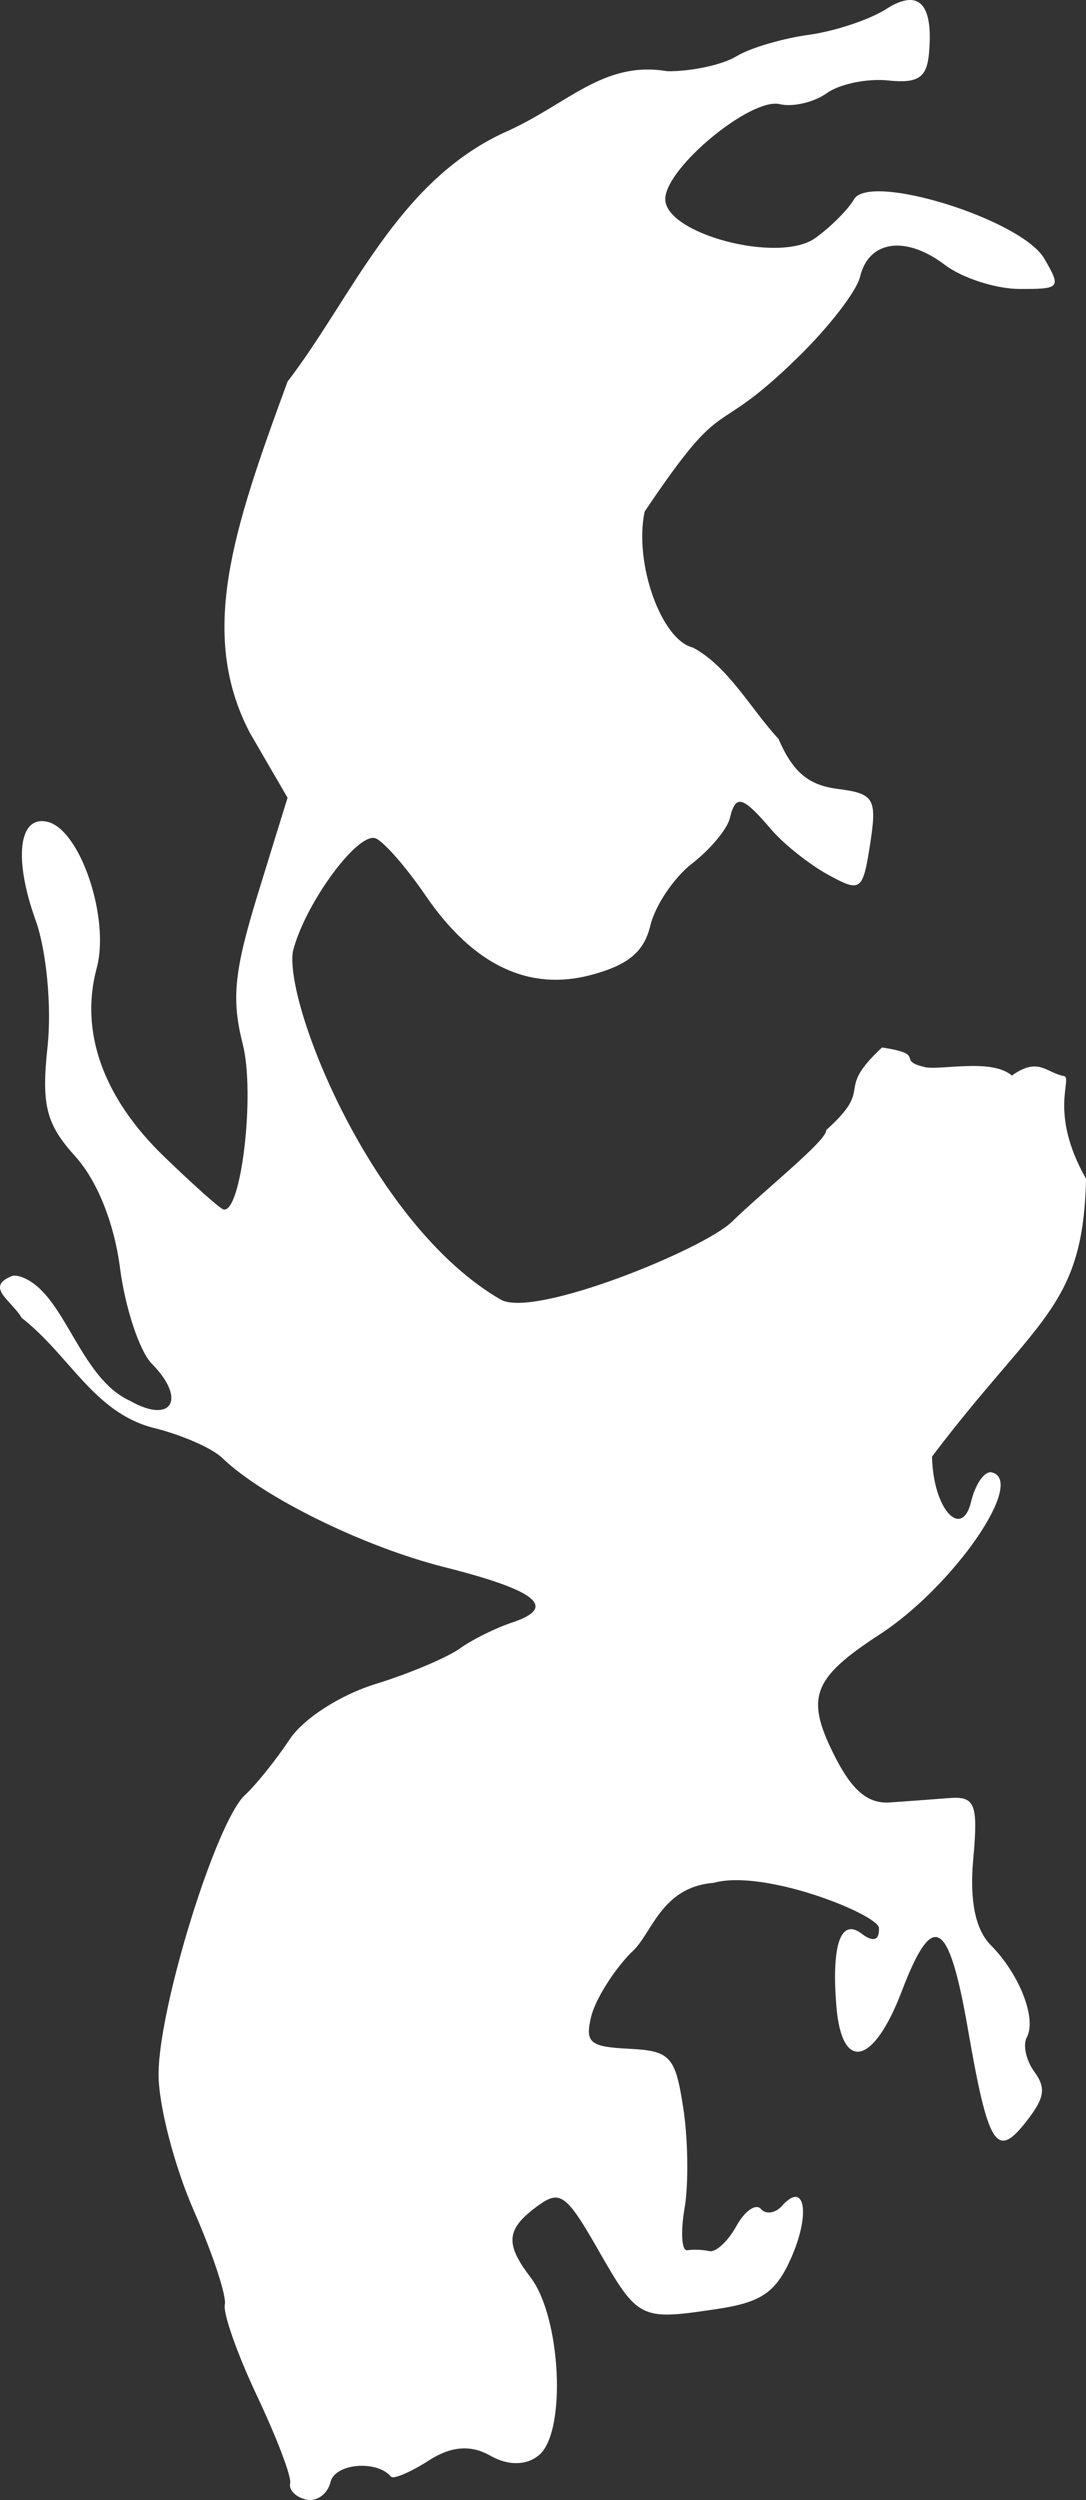 <?xml version="1.0" encoding="UTF-8" standalone="no"?>
<!-- Created with Inkscape (http://www.inkscape.org/) -->

<svg
   xmlns:dc="http://purl.org/dc/elements/1.1/"
   xmlns:cc="http://creativecommons.org/ns#"
   xmlns:rdf="http://www.w3.org/1999/02/22-rdf-syntax-ns#"
   xmlns:svg="http://www.w3.org/2000/svg"
   xmlns="http://www.w3.org/2000/svg"
   xmlns:sodipodi="http://sodipodi.sourceforge.net/DTD/sodipodi-0.dtd"
   xmlns:inkscape="http://www.inkscape.org/namespaces/inkscape"
   width="77.357"
   height="177.982"
   id="svg2"
   version="1.1"
   inkscape:version="0.48.2 r9819"
   sodipodi:docname="threebuffalo.svg">
  <rect width="100%" height="100%" fill="#333333" stroke="none"/>
  <defs
     id="defs4" />
  <sodipodi:namedview
     id="base"
     pagecolor="#ffffff"
     bordercolor="#666666"
     borderopacity="1.0"
     inkscape:pageopacity="0.0"
     inkscape:pageshadow="2"
     inkscape:zoom="3.4335614"
     inkscape:cx="15.670856"
     inkscape:cy="80.343391"
     inkscape:document-units="px"
     inkscape:current-layer="layer1"
     showgrid="false"
     inkscape:window-width="1187"
     inkscape:window-height="726"
     inkscape:window-x="33"
     inkscape:window-y="25"
     inkscape:window-maximized="0"
     inkscape:showpageshadow="false"
     showborder="true"
     fit-margin-top="0"
     fit-margin-left="0"
     fit-margin-right="0"
     fit-margin-bottom="0" />
  <g
     inkscape:label="Layer 1"
     inkscape:groupmode="layer"
     id="layer1"
     transform="translate(-364.383,-542.909)">
    <path
       style="fill:#ffffff"
       d="m 65.031,0 c -0.419,0.049 -0.926,0.253 -1.5,0.625 C 62.379,1.37 59.88,2.211 58,2.469 56.12,2.726 53.815,3.406 52.844,4 51.873,4.594 49.666,5.076 47.938,5.062 43.317,4.273 40.8,7.47 36.281,9.438 28.635,12.999 25.483,21.146 20.875,27.156 c -3.897,10.601 -6.368,17.938 -2.688,25 l 2.688,4.625 -2.094,6.781 c -1.719,5.587 -1.916,7.535 -1.094,10.781 0.889,3.508 -0.111,12.054 -1.375,11.75 -0.267,-0.064 -2.151,-1.757 -4.219,-3.75 C 7.751,78.156 6.054,73.463 7.281,68.906 8.233,65.374 6.116,59.061 3.781,58.5 1.715,58.004 1.348,61.121 2.938,65.531 c 0.766,2.125 1.143,6.155 0.844,8.938 -0.451,4.194 -0.116,5.537 1.969,7.844 1.562,1.729 2.771,4.719 3.188,7.938 0.369,2.85 1.39,5.942 2.281,6.844 2.477,2.506 1.408,4.309 -1.562,2.625 C 5.967,98.043 5.005,91.916 1.844,90.875 1.597,90.803 1.379,90.779 1.219,90.844 c -1.919,0.781 0.013,1.751 0.719,2.969 3.41,2.666 5.116,6.687 9.312,7.812 1.979,0.475 4.223,1.436 4.969,2.156 2.897,2.799 10.068,6.326 15.844,7.781 6.61,1.666 8.051,2.864 4.812,3.938 -1.154,0.383 -2.829,1.203 -3.719,1.844 -0.89,0.64 -3.584,1.787 -6,2.531 -2.51,0.773 -5.133,2.447 -6.125,3.938 -0.955,1.434 -2.391,3.239 -3.188,3.969 -2.05,1.879 -6.147,15.074 -6.156,19.875 -0.005,2.216 1.136,6.578 2.5,9.688 1.364,3.11 2.36,6.131 2.219,6.719 -0.141,0.588 0.878,3.498 2.281,6.469 1.404,2.971 2.486,5.789 2.375,6.25 -0.111,0.461 0.374,0.976 1.125,1.156 0.751,0.18 1.541,-0.379 1.75,-1.25 0.318,-1.324 3.288,-1.587 4.312,-0.375 0.163,0.193 1.394,-0.319 2.688,-1.156 1.579,-1.022 2.997,-1.131 4.375,-0.344 1.284,0.734 2.606,0.713 3.5,-0.062 1.944,-1.686 1.536,-9.798 -0.625,-12.625 -1.874,-2.451 -1.735,-3.48 0.594,-5.156 1.516,-1.091 1.996,-0.7 4.219,3.188 2.853,4.991 2.99,5.032 8.438,4.219 3.209,-0.479 4.241,-1.182 5.344,-3.719 1.36,-3.128 0.923,-5.443 -0.688,-3.625 -0.463,0.523 -1.144,0.63 -1.5,0.219 -0.356,-0.411 -1.149,0.126 -1.75,1.219 -0.601,1.093 -1.471,1.893 -1.938,1.781 -0.467,-0.112 -1.163,-0.12 -1.562,-0.062 -0.399,0.058 -0.479,-1.298 -0.188,-3 0.291,-1.702 0.247,-4.907 -0.094,-7.125 -0.568,-3.693 -0.916,-4.072 -3.875,-4.219 -2.787,-0.138 -3.132,-0.431 -2.688,-2.281 0.283,-1.18 1.554,-3.242 2.844,-4.562 1.473,-1.222 2.057,-4.655 5.875,-4.969 3.619,-1.004 11.608,2.219 11.781,3.188 0.055,0.905 -0.397,1.068 -1.219,0.438 -1.499,-1.151 -2.169,0.767 -1.812,5.156 0.383,4.718 2.646,4.213 4.656,-1.062 2.216,-5.813 3.347,-5.192 4.719,2.719 1.432,8.261 2.024,9.249 4.094,6.625 1.378,-1.747 1.49,-2.433 0.625,-3.625 -0.582,-0.802 -0.823,-1.893 -0.531,-2.438 0.718,-1.34 -0.523,-4.508 -2.562,-6.562 -1.11,-1.118 -1.521,-3.184 -1.25,-6.156 C 70.077,128.392 69.841,127.858 68,128 c -1.158,0.089 -3.067,0.235 -4.25,0.312 -1.514,0.099 -2.634,-0.838 -3.812,-3.125 -2.222,-4.314 -1.749,-5.672 3.125,-8.844 5.243,-3.413 10.445,-10.937 7.969,-11.531 -0.5,-0.12 -1.162,0.816 -1.469,2.094 -0.65,2.707 -2.709,0.565 -2.781,-3.219 C 74.3,93.743 77.551,93.139 77.75,83.906 c -2.722,-4.785 -0.882,-7.232 -1.594,-7.312 -1.273,-0.254 -1.808,-1.375 -3.688,-0.031 -1.414,-1.237 -5.055,-0.372 -6.156,-0.594 -2.204,-0.5 0.214,-0.907 -3.094,-1.406 -3.502,3.271 -0.413,2.683 -3.969,5.875 0.049,0.753 -4.385,4.254 -6.719,6.531 -2.001,1.952 -13.986,6.852 -16.438,5.562 C 26.969,87.297 20.692,71.63 21.25,67.75 c 0.781,-3.252 4.499,-8.417 5.844,-8.094 0.517,0.124 2.148,1.947 3.594,4.062 3.418,5.002 7.392,6.894 11.906,5.656 2.558,-0.702 3.675,-1.624 4.125,-3.5 0.338,-1.41 1.669,-3.4 2.969,-4.406 1.3,-1.006 2.505,-2.457 2.688,-3.219 0.42,-1.75 0.9,-1.6 2.969,0.812 0.916,1.068 2.745,2.5 4.062,3.219 2.289,1.248 2.448,1.16 2.969,-2.219 0.498,-3.229 0.277,-3.576 -2.312,-3.906 -2.092,-0.267 -3.197,-1.196 -4.219,-3.562 -1.982,-2.137 -3.575,-5.156 -6.094,-6.5 -2.271,-0.545 -4.217,-6.053 -3.438,-9.688 5.967,-8.869 4.58,-4.787 10.875,-10.938 2.187,-2.122 4.213,-4.716 4.469,-5.781 0.62,-2.582 3.244,-2.956 6.031,-0.844 1.247,0.945 3.64,1.714 5.312,1.719 2.924,0.008 2.995,-0.062 1.781,-2.156 -1.617,-2.789 -12.46,-6.165 -13.562,-4.219 -0.397,0.701 -1.639,1.95 -2.75,2.75 -2.597,1.869 -10.849,-0.329 -10.688,-2.844 0.145,-2.269 6.127,-7.175 8.156,-6.688 0.921,0.221 2.436,-0.128 3.344,-0.781 0.908,-0.653 2.876,-1.063 4.375,-0.906 C 65.784,5.941 66.404,5.519 66.562,3.812 66.81,1.159 66.288,-0.146 65.031,0 z"
       transform="translate(363.991,542.92)"
       id="path3050"
       inkscape:connector-curvature="0"
       sodipodi:nodetypes="scccccccccscsssssssscccccssssscscscssssscscsssssccscccssccccssssssssssssssscccccccscccssssccscsccccsscscscsccss" />
  </g>
</svg>
